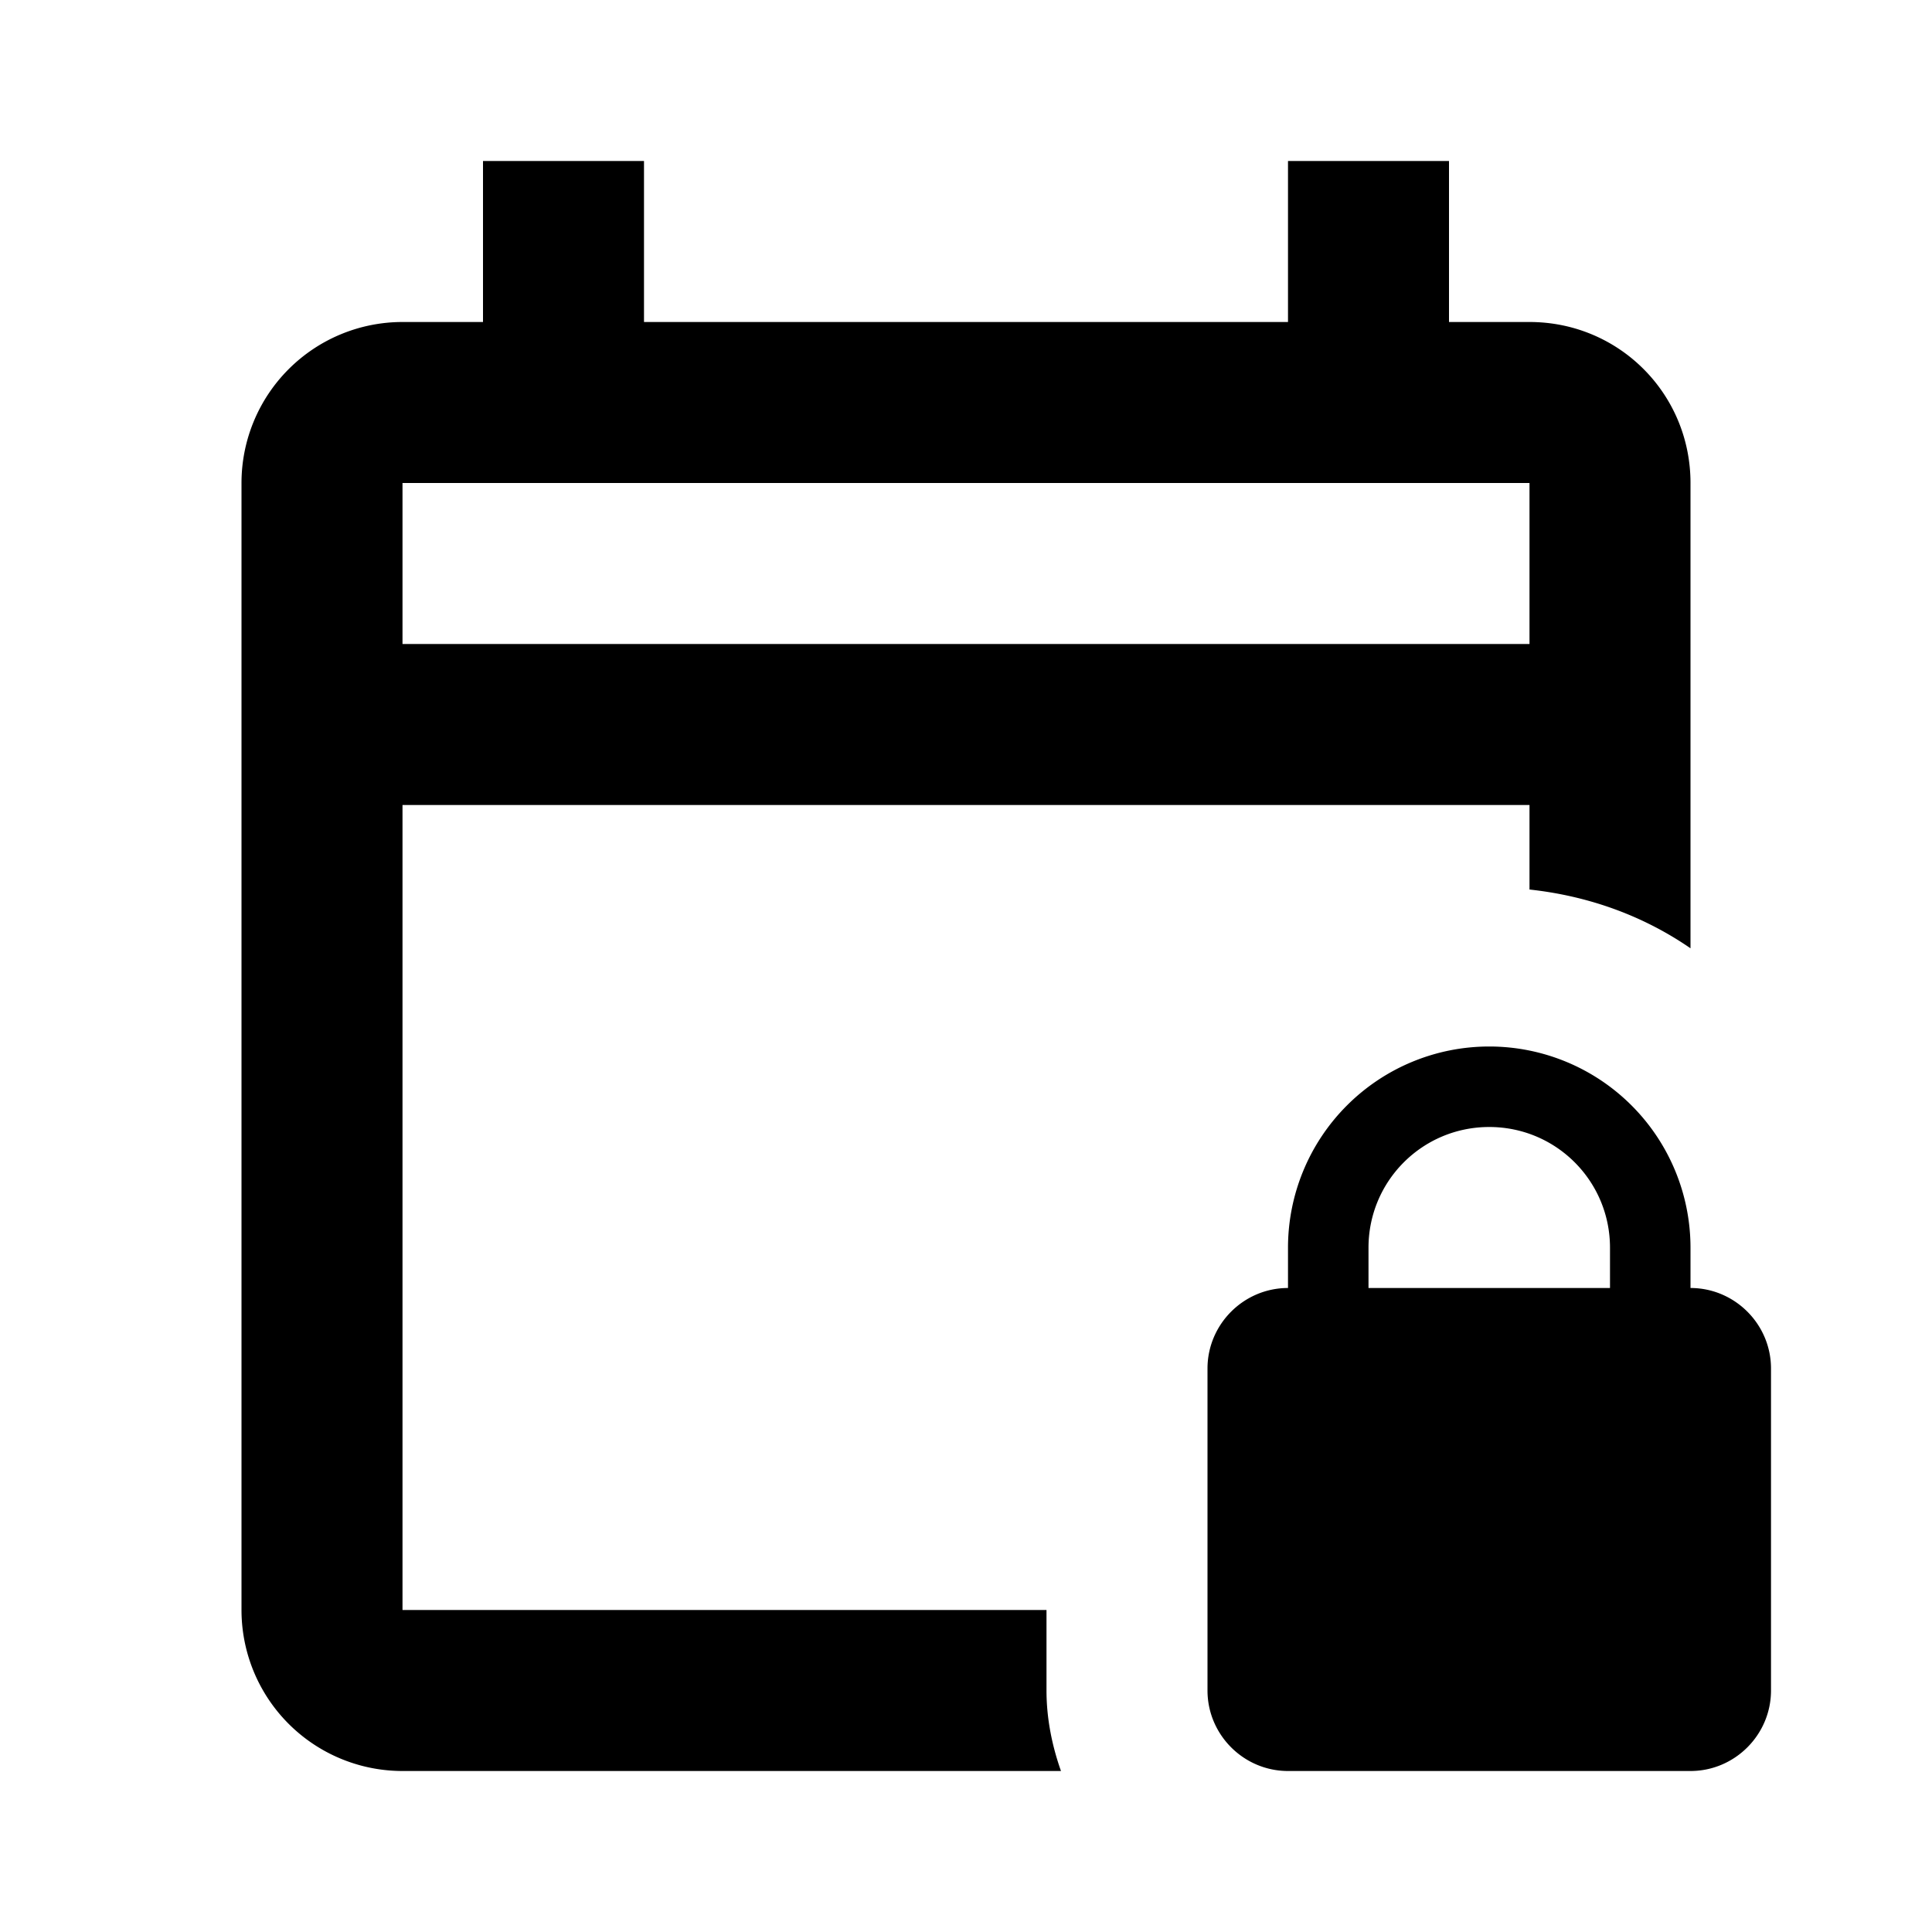 <svg xmlns="http://www.w3.org/2000/svg" viewBox="0 0 24 24">
  <path d="M13 20H5V10h14v1.05c.74.08 1.42.33 2 .73V6c0-1.11-.89-2-2-2h-1V2h-2v2H8V2H6v2H5a2 2 0 0 0-2 2v14a2 2 0 0 0 2 2h8.18c-.11-.31-.18-.65-.18-1zM5 6h14v2H5zm16 10v-.5a2.5 2.5 0 0 0-5 0v.5c-.55 0-1 .45-1 1v4c0 .55.45 1 1 1h5c.55 0 1-.45 1-1v-4c0-.55-.45-1-1-1m-1 0h-3v-.5c0-.83.67-1.5 1.5-1.5s1.5.67 1.5 1.5z"/>
</svg>
